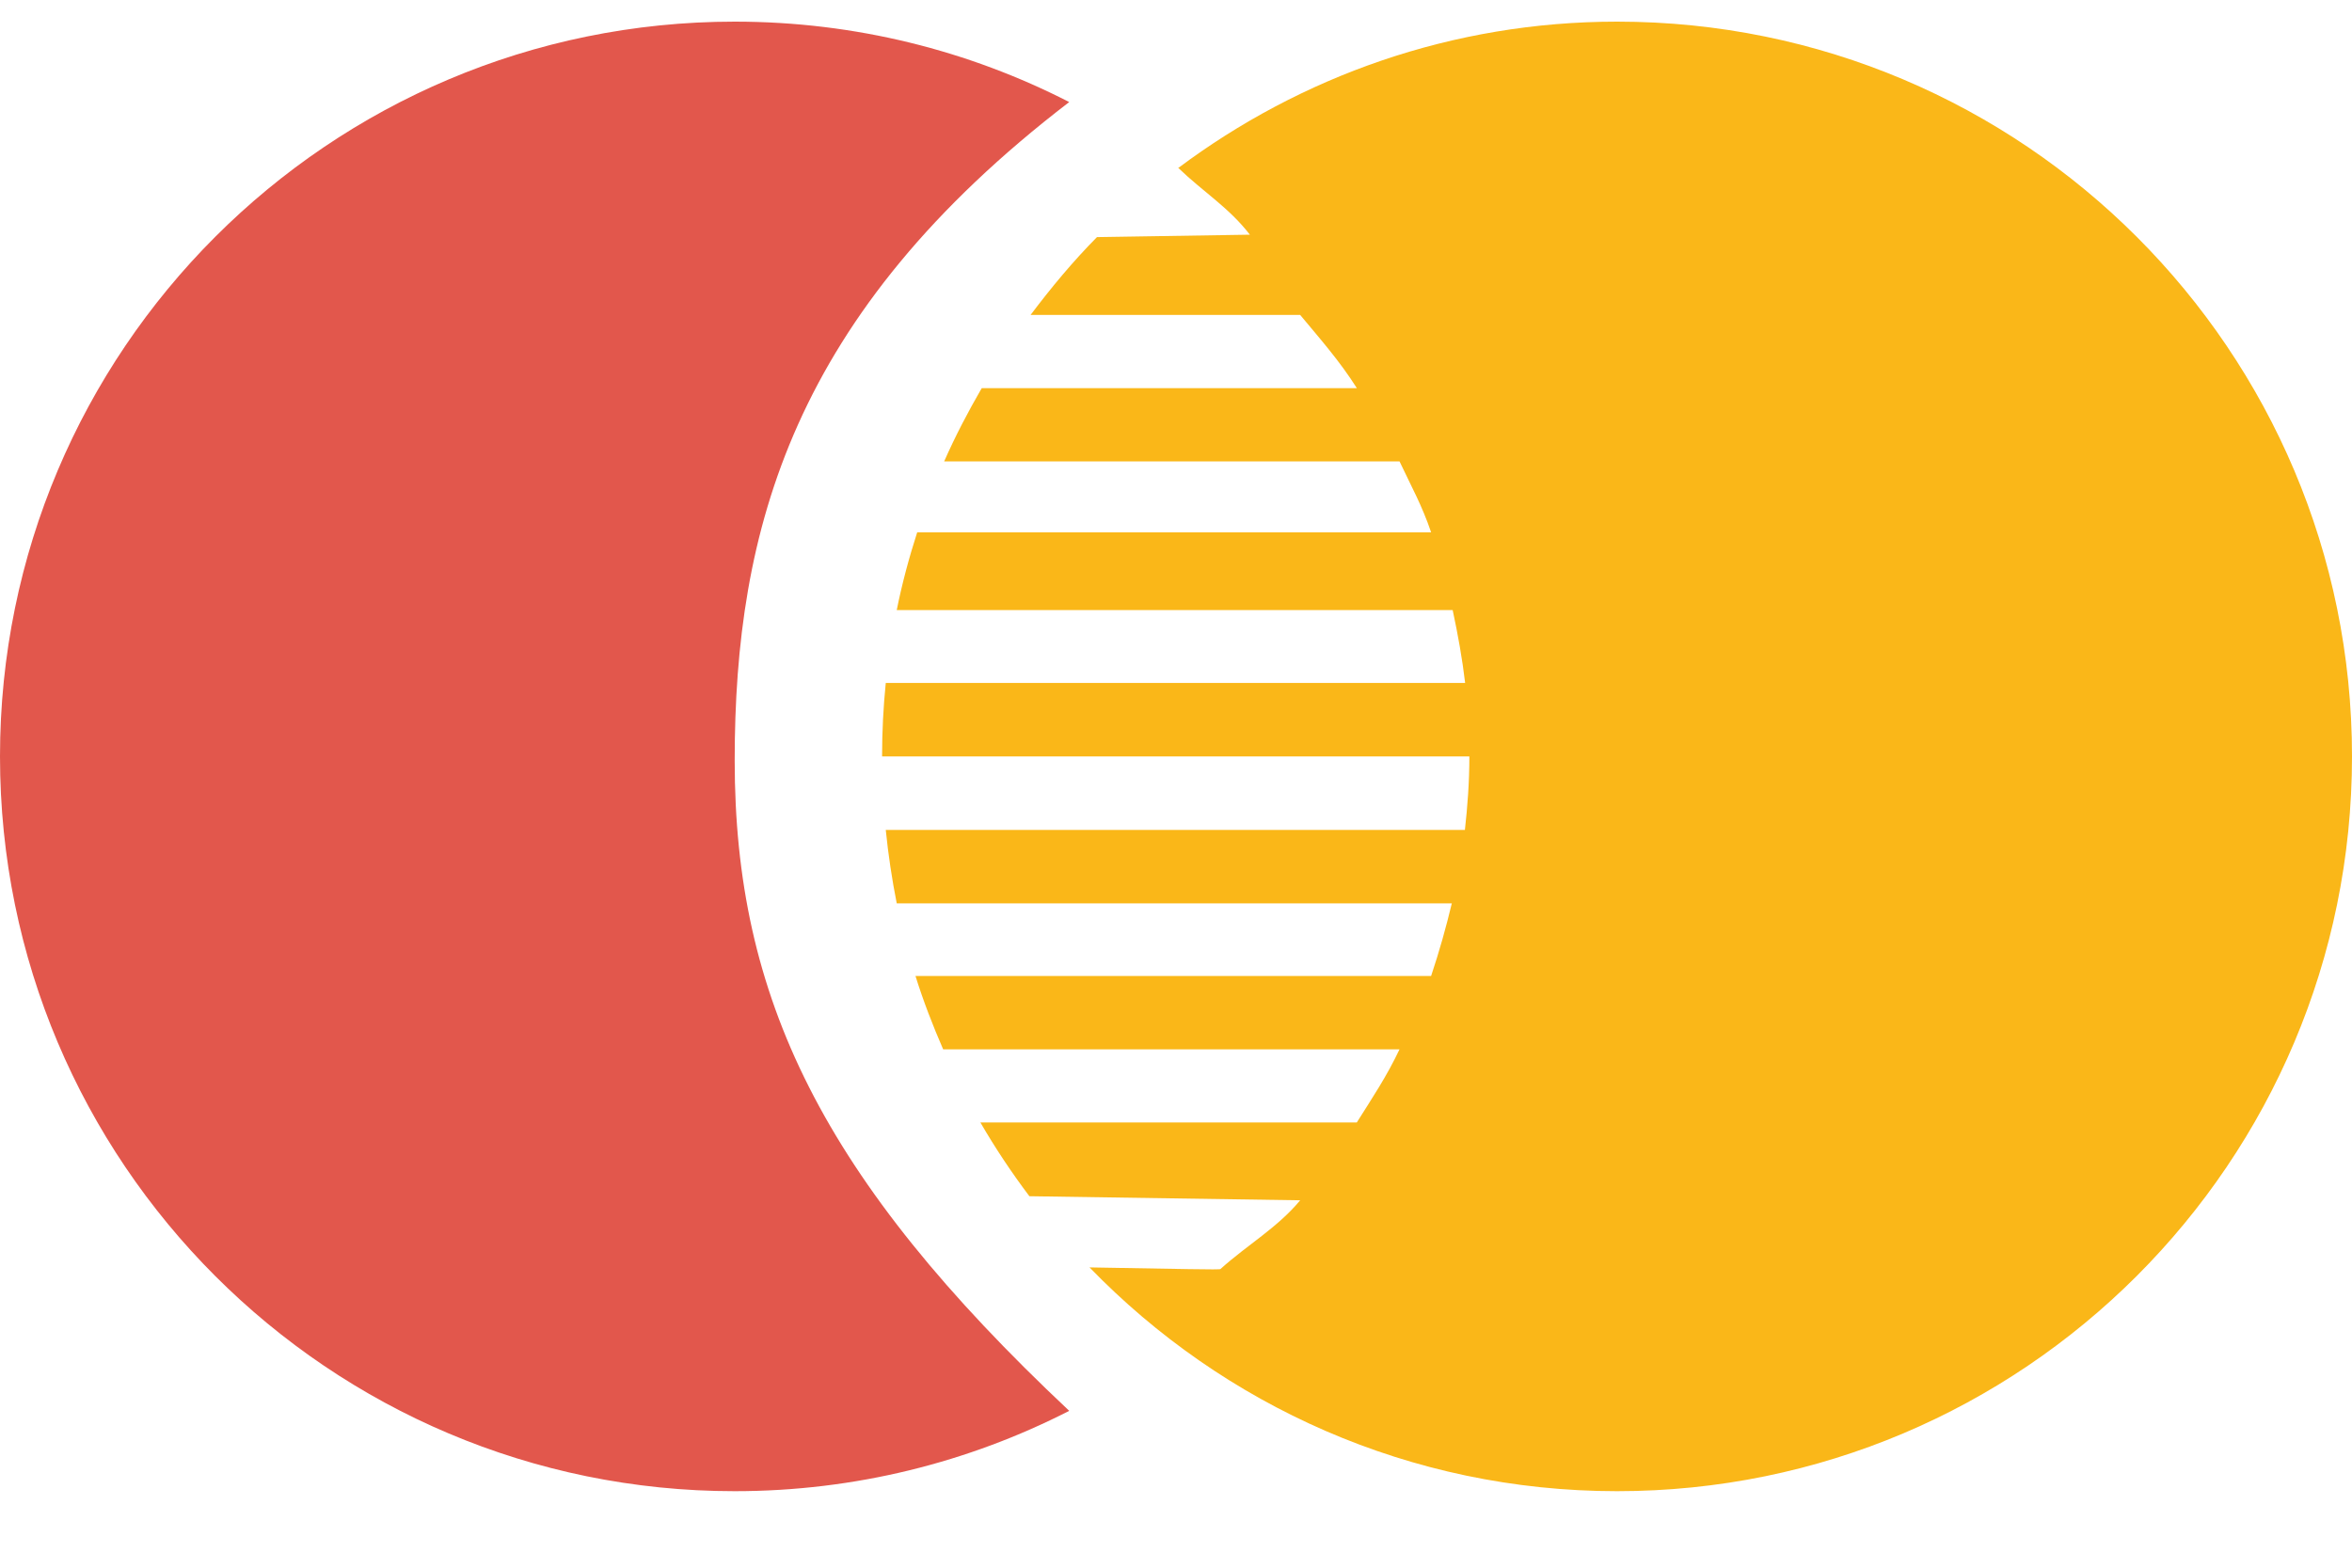 <svg width="30" height="20" viewBox="0 0 30 20" fill="none" xmlns="http://www.w3.org/2000/svg">
<path d="M20.626 0.276C18.524 0.276 16.589 0.976 15.026 2.145L15.033 2.146C15.341 2.443 15.68 2.652 15.942 2.994L13.992 3.025C13.686 3.334 13.408 3.669 13.145 4.018H16.584C16.845 4.332 17.087 4.605 17.307 4.952H12.522C12.347 5.254 12.185 5.564 12.043 5.886H17.851C18.003 6.208 18.139 6.451 18.254 6.791H11.699C11.595 7.114 11.506 7.445 11.438 7.783H18.529C18.598 8.107 18.652 8.407 18.688 8.713H11.298C11.267 9.021 11.251 9.334 11.251 9.65H18.742C18.742 9.982 18.718 10.289 18.685 10.588H11.298C11.33 10.905 11.377 11.217 11.438 11.525H18.518C18.445 11.829 18.36 12.134 18.254 12.451H11.677C11.777 12.772 11.898 13.083 12.03 13.387H17.851C17.69 13.728 17.507 14.001 17.306 14.32H12.505C12.695 14.648 12.904 14.961 13.13 15.261L16.584 15.313C16.29 15.666 15.912 15.879 15.568 16.189C15.586 16.203 15.017 16.187 13.897 16.169C15.601 17.927 17.983 19.024 20.626 19.024C25.803 19.024 30 14.827 30 9.65C30 4.473 25.804 0.276 20.626 0.276Z" fill="#FAB718"/>
<path d="M9.371 9.702C9.371 12.723 10.479 15.03 13.638 17.999C12.358 18.654 10.908 19.024 9.371 19.024C4.195 19.024 0 14.827 0 9.65C0 4.473 4.196 0.276 9.371 0.276C10.908 0.276 12.358 0.646 13.638 1.302C10.106 4.009 9.371 6.759 9.371 9.702Z" fill="#E2574C"/>
</svg>
